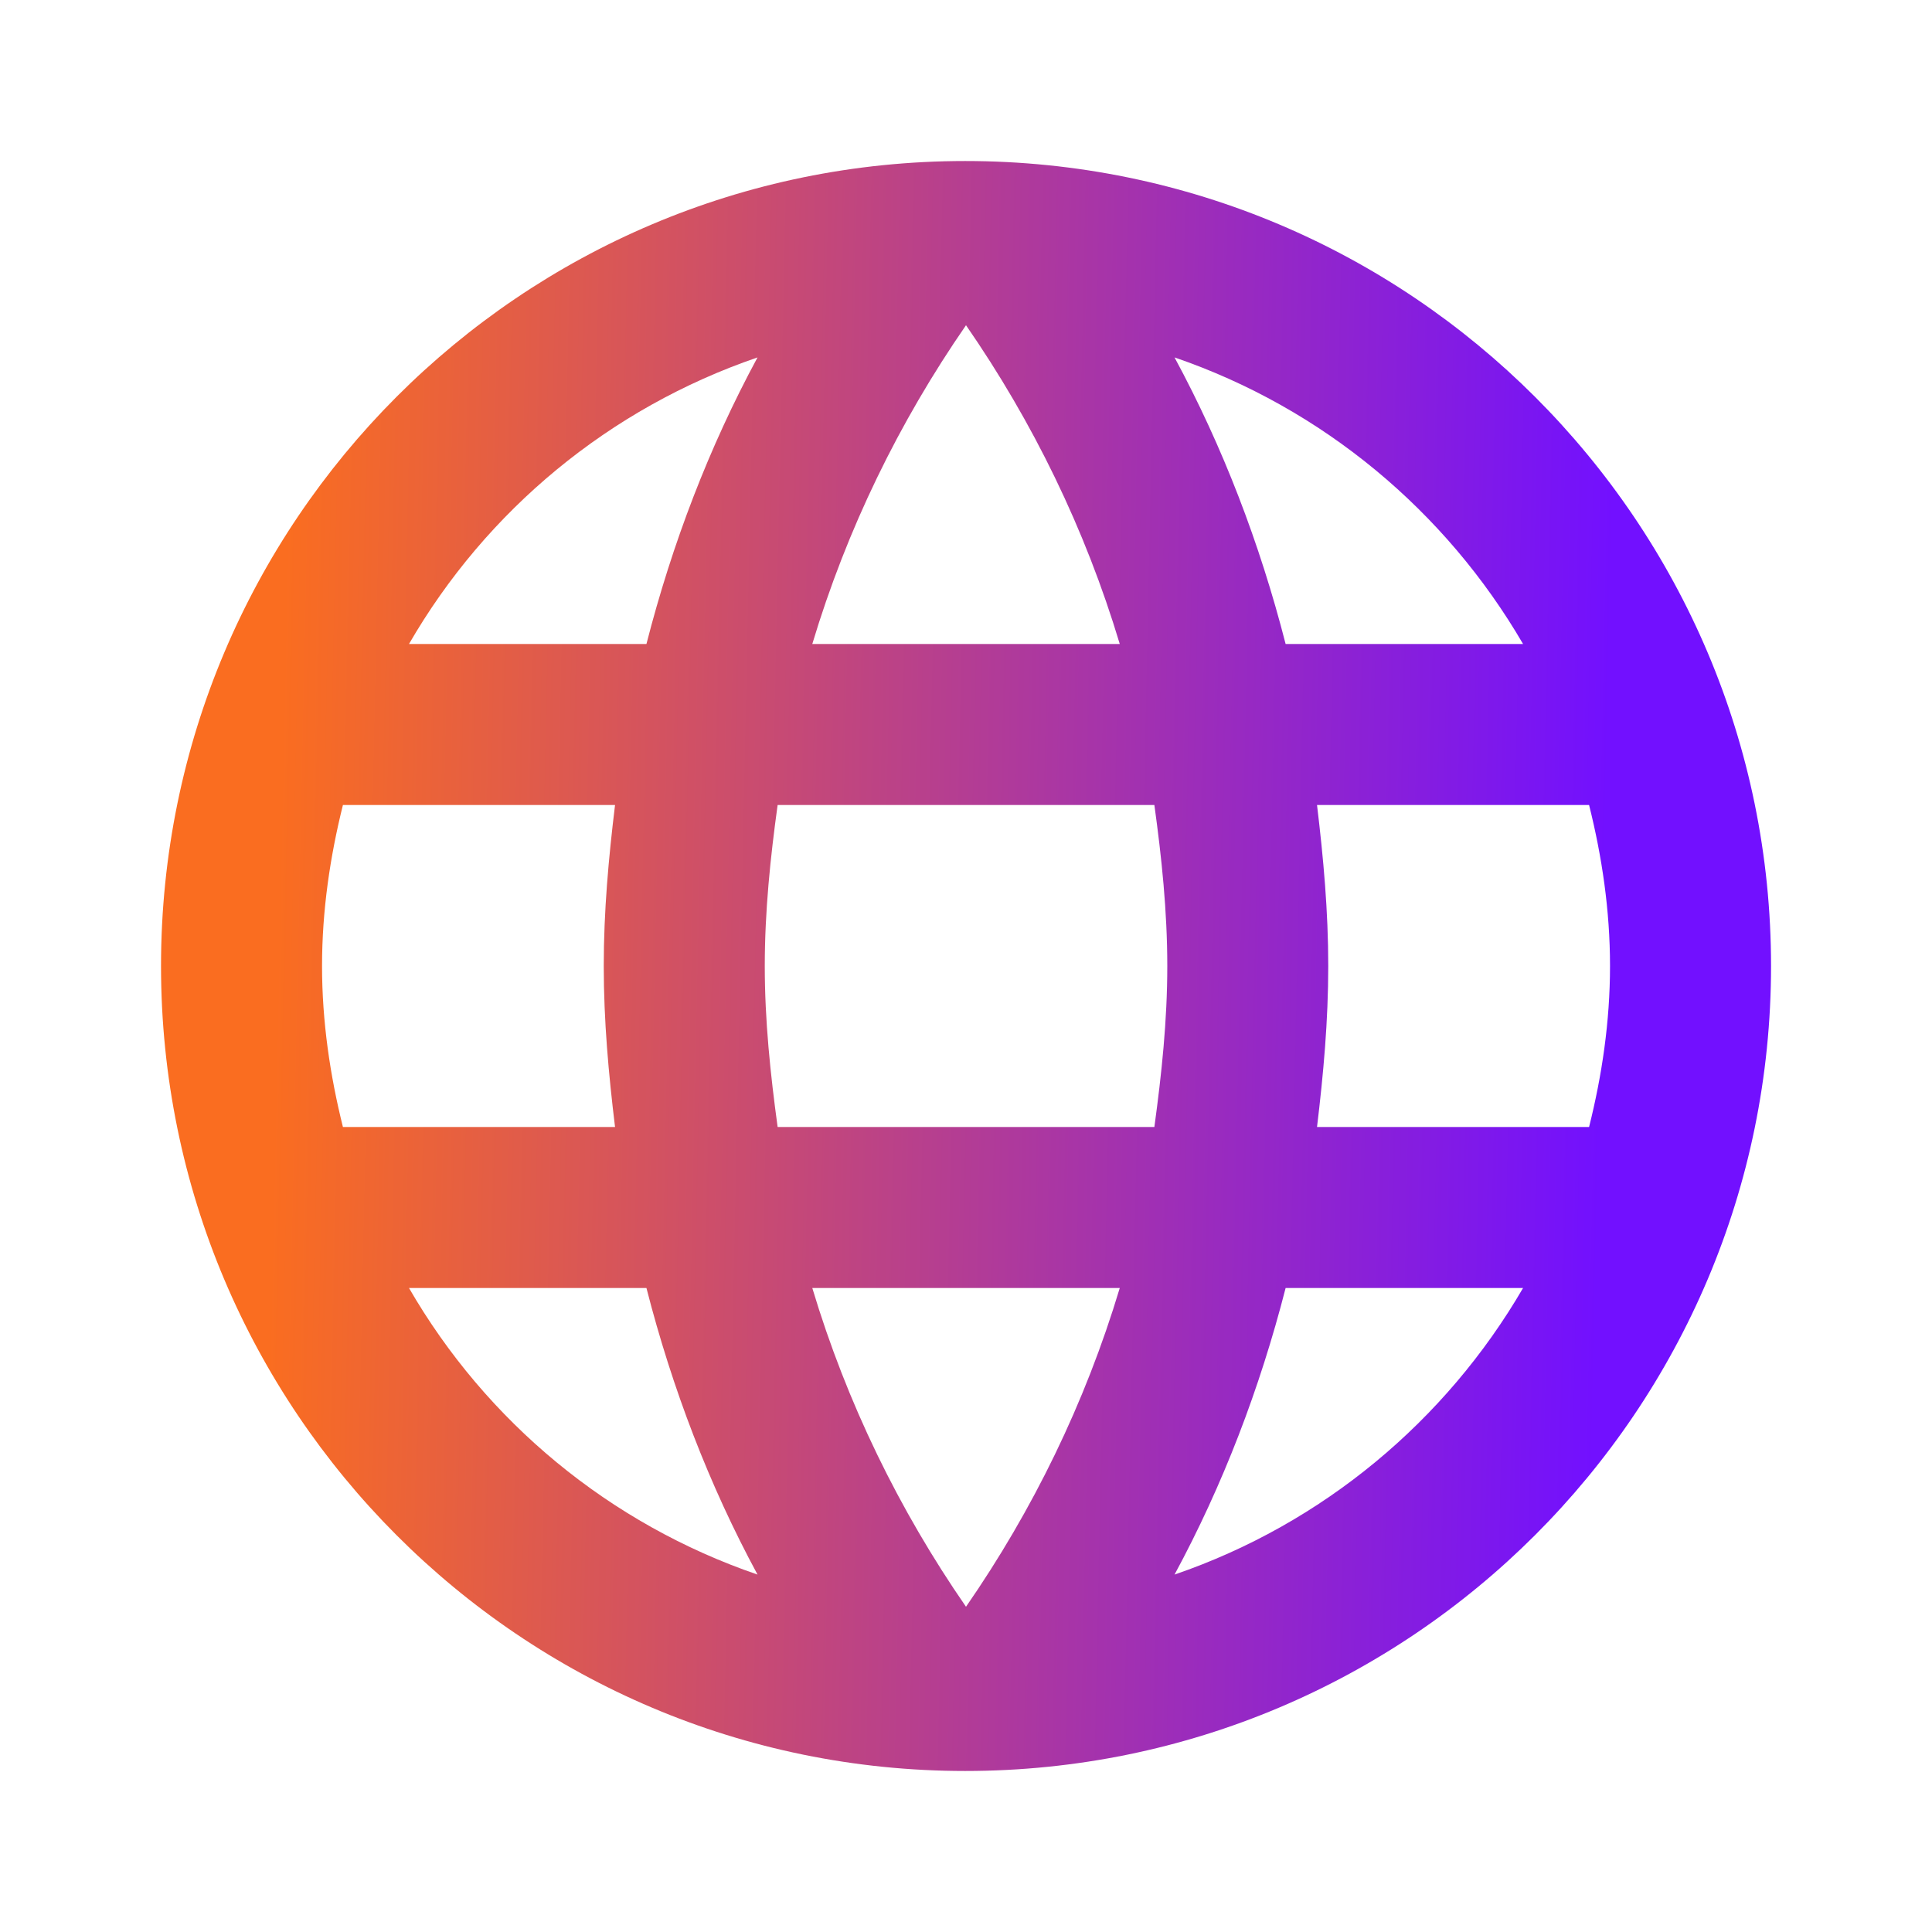 <svg width="32" height="32" viewBox="0 0 32 32" fill="none" xmlns="http://www.w3.org/2000/svg">
<path d="M15.987 2.667C8.627 2.667 2.667 8.64 2.667 16C2.667 23.36 8.627 29.333 15.987 29.333C23.36 29.333 29.334 23.36 29.334 16C29.334 8.64 23.36 2.667 15.987 2.667ZM25.227 10.667H21.294C20.867 9 20.254 7.4 19.454 5.92C21.907 6.76 23.947 8.467 25.227 10.667ZM16 5.387C17.107 6.987 17.974 8.76 18.547 10.667H13.454C14.027 8.76 14.894 6.987 16 5.387ZM5.68 18.667C5.467 17.813 5.334 16.92 5.334 16C5.334 15.08 5.467 14.187 5.68 13.333H10.187C10.08 14.213 10 15.093 10 16C10 16.907 10.08 17.787 10.187 18.667H5.68ZM6.774 21.333H10.707C11.134 23 11.747 24.6 12.547 26.08C10.094 25.24 8.054 23.547 6.774 21.333ZM10.707 10.667H6.774C8.054 8.453 10.094 6.76 12.547 5.92C11.747 7.4 11.134 9 10.707 10.667ZM16 26.613C14.894 25.013 14.027 23.24 13.454 21.333H18.547C17.974 23.24 17.107 25.013 16 26.613ZM19.12 18.667H12.88C12.76 17.787 12.667 16.907 12.667 16C12.667 15.093 12.76 14.2 12.88 13.333H19.12C19.24 14.2 19.334 15.093 19.334 16C19.334 16.907 19.24 17.787 19.12 18.667ZM19.454 26.08C20.254 24.6 20.867 23 21.294 21.333H25.227C23.947 23.533 21.907 25.24 19.454 26.08ZM21.814 18.667C21.92 17.787 22 16.907 22 16C22 15.093 21.92 14.213 21.814 13.333H26.32C26.534 14.187 26.667 15.08 26.667 16C26.667 16.92 26.534 17.813 26.32 18.667H21.814Z" fill="url(#paint0_linear_12_9824)"/>
<defs>
<linearGradient id="paint0_linear_12_9824" x1="26.204" y1="33.333" x2="4.217" y2="32.864" gradientUnits="userSpaceOnUse">
<stop stop-color="#7210FF"/>
<stop offset="1" stop-color="#FA6D20"/>
</linearGradient>
</defs>
</svg>
